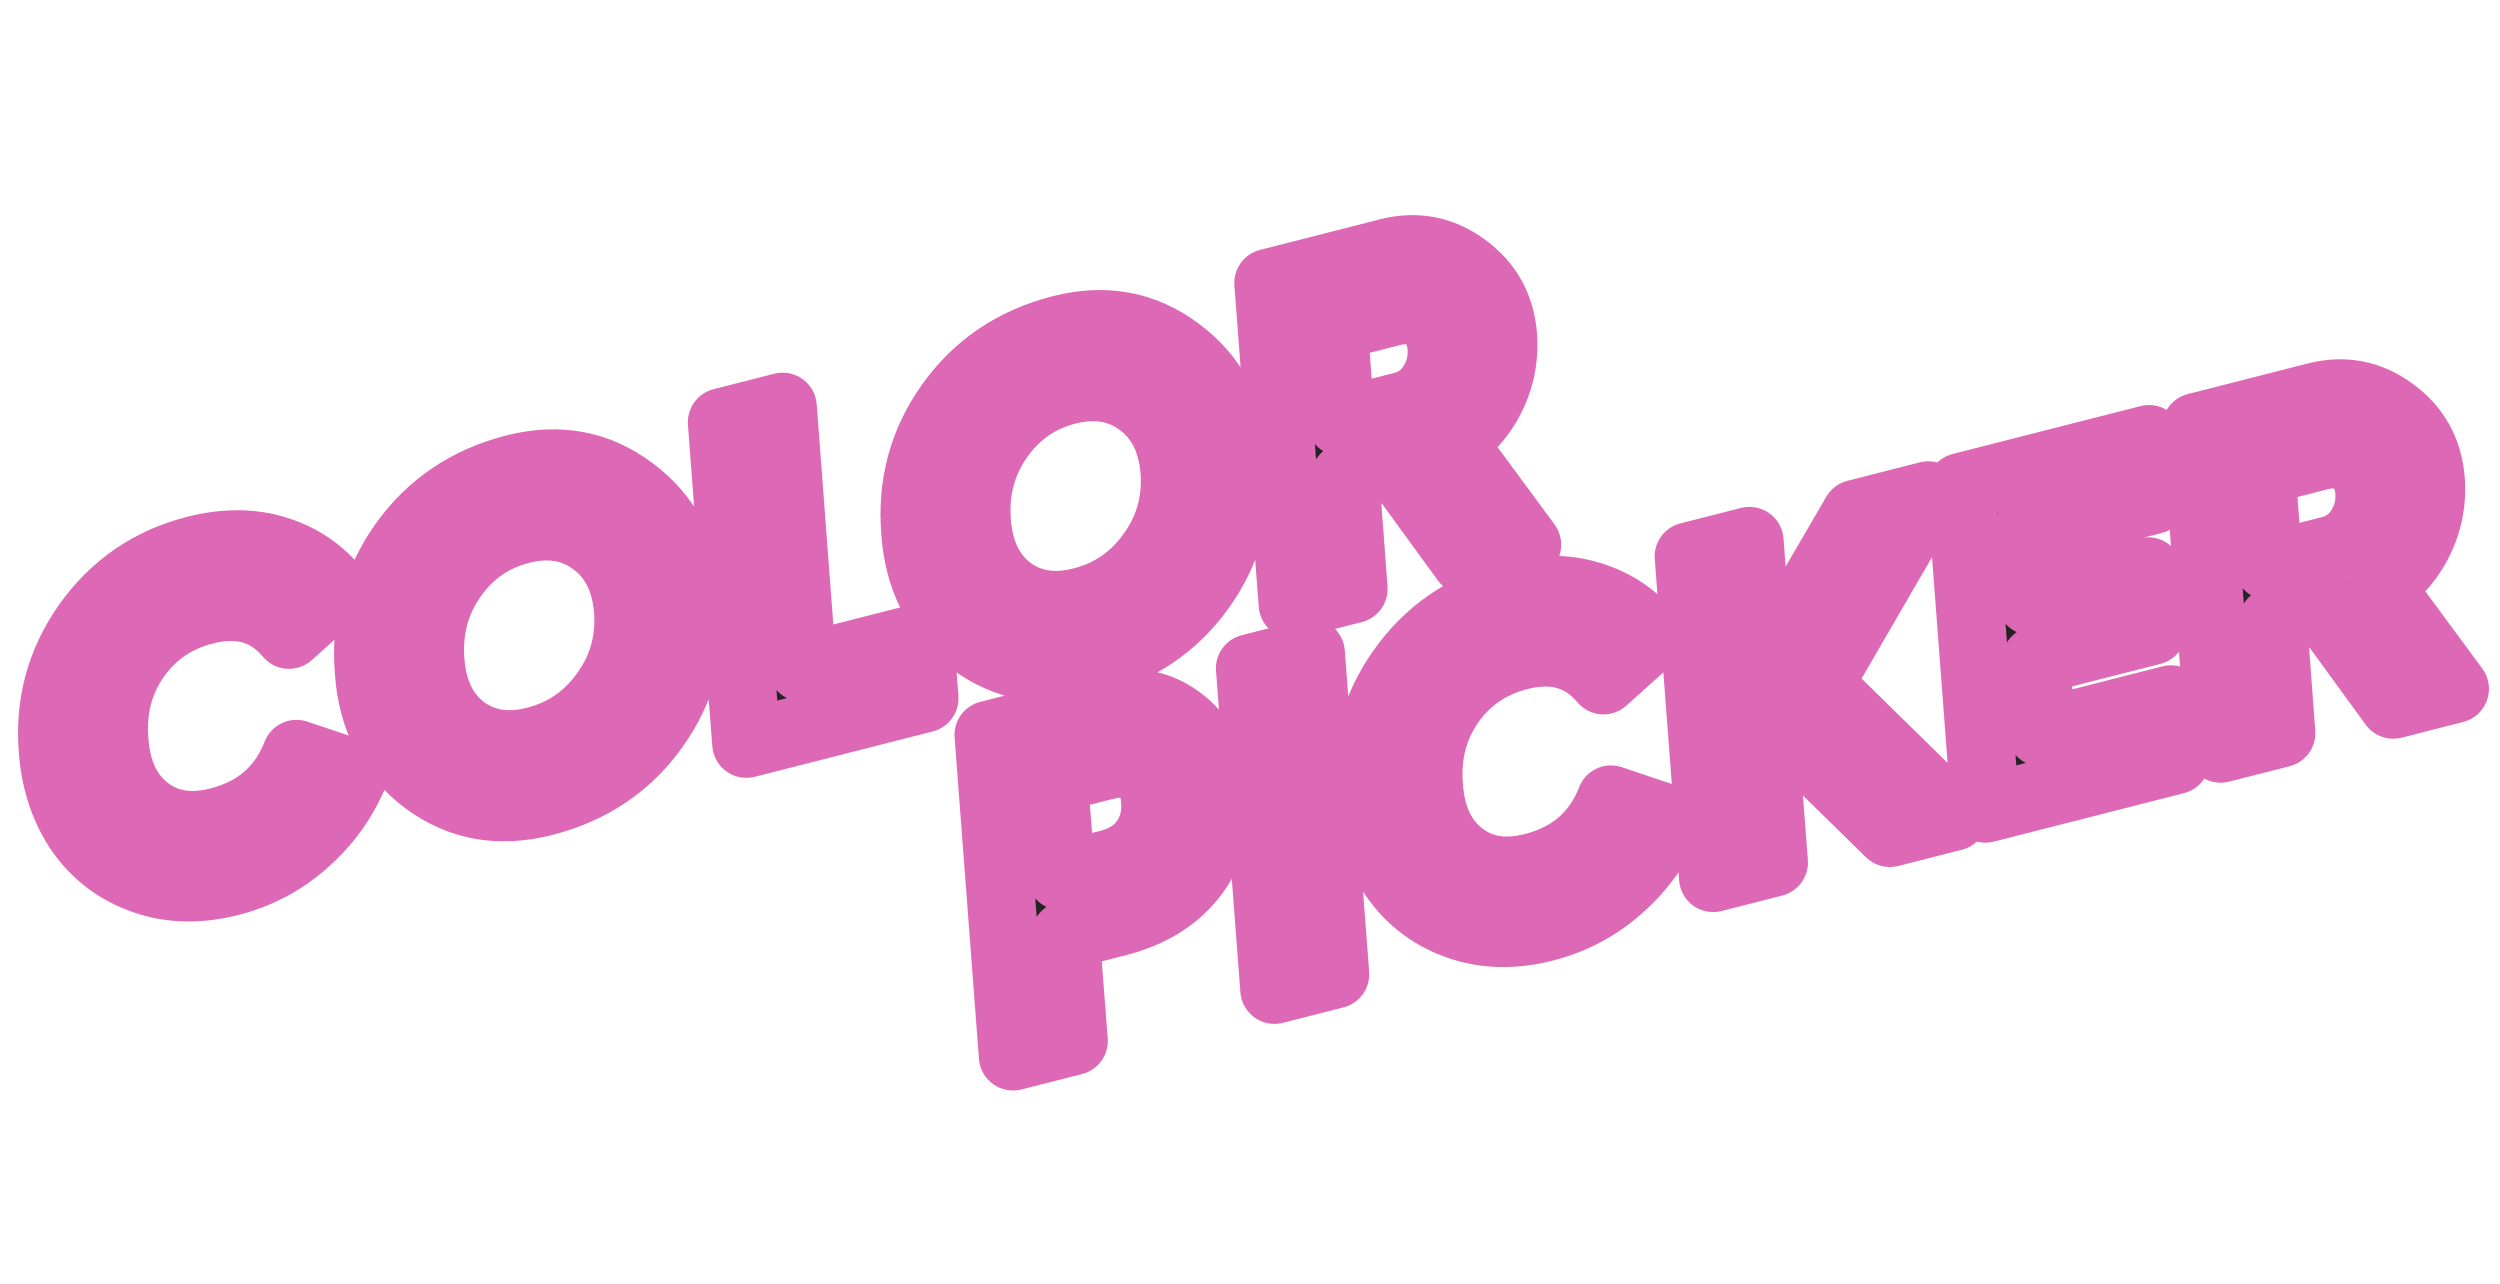 <svg width="183" height="94" viewBox="0 0 183 94" fill="none" xmlns="http://www.w3.org/2000/svg">
<mask id="path-1-outside-1_1446_197" maskUnits="userSpaceOnUse" x="-2.739" y="-3.26" width="188.502" height="99.694" fill="black">
<rect fill="white" x="-2.739" y="-3.26" width="188.502" height="99.694"/>
<path d="M16.825 64.556C14.573 65.13 12.482 65.08 10.552 64.407C8.622 63.734 7.07 62.577 5.898 60.934C4.741 59.265 4.069 57.3 3.882 55.041C3.576 51.602 4.405 48.49 6.367 45.706C8.351 42.916 10.995 41.1 14.297 40.258C16.442 39.712 18.407 39.714 20.192 40.264C21.998 40.808 23.489 41.821 24.666 43.303L21.154 46.459C19.61 44.614 17.552 44.02 14.978 44.676C12.833 45.222 11.143 46.384 9.905 48.161C8.69 49.933 8.178 51.959 8.371 54.24C8.537 56.504 9.331 58.186 10.754 59.285C12.176 60.385 13.927 60.669 16.007 60.139C18.796 59.428 20.694 57.78 21.702 55.193L25.935 56.615C25.128 58.556 23.923 60.234 22.319 61.648C20.737 63.056 18.905 64.025 16.825 64.556ZM39.79 58.702C36.53 59.533 33.645 59.012 31.135 57.139C28.619 55.245 27.244 52.581 27.008 49.147C26.718 45.68 27.557 42.566 29.525 39.803C31.509 37.013 34.228 35.178 37.681 34.298C40.898 33.478 43.764 34.015 46.28 35.909C48.817 37.798 50.214 40.456 50.471 43.885C50.739 47.357 49.89 50.475 47.922 53.237C45.953 56 43.243 57.822 39.79 58.702ZM39.198 54.228C41.3 53.692 42.99 52.53 44.271 50.742C45.572 48.949 46.143 46.93 45.982 44.687C45.8 42.45 44.963 40.779 43.471 39.674C41.973 38.548 40.184 38.251 38.104 38.781C36.024 39.311 34.357 40.478 33.104 42.282C31.867 44.06 31.331 46.081 31.497 48.345C31.658 50.588 32.463 52.267 33.912 53.383C35.377 54.471 37.139 54.752 39.198 54.228ZM58.73 48.872L67.32 46.683L67.662 51.118L54.633 54.439L54.291 50.004L52.85 30.911L57.29 29.779L58.73 48.872ZM79.79 48.506C76.53 49.337 73.645 48.816 71.135 46.944C68.62 45.049 67.244 42.385 67.008 38.951C66.718 35.484 67.558 32.37 69.526 29.607C71.51 26.817 74.228 24.982 77.681 24.102C80.898 23.282 83.764 23.819 86.28 25.713C88.817 27.602 90.214 30.261 90.471 33.69C90.74 37.161 89.89 40.279 87.922 43.041C85.954 45.804 83.243 47.626 79.79 48.506ZM79.198 44.032C81.3 43.496 82.991 42.334 84.271 40.546C85.572 38.753 86.143 36.734 85.982 34.491C85.8 32.254 84.963 30.583 83.471 29.478C81.974 28.353 80.185 28.055 78.104 28.585C76.024 29.115 74.357 30.283 73.104 32.087C71.867 33.864 71.331 35.885 71.497 38.149C71.658 40.392 72.463 42.071 73.912 43.187C75.377 44.275 77.139 44.557 79.198 44.032ZM110.019 24.63C110.123 26.202 109.835 27.669 109.154 29.03C108.494 30.386 107.52 31.491 106.23 32.345L111.78 39.872L107.276 41.02L102.163 33.998L98.464 34.941L99.073 43.111L94.634 44.243L92.85 20.715L101.633 18.477C103.67 17.957 105.532 18.316 107.218 19.554C108.925 20.786 109.859 22.478 110.019 24.63ZM104.85 28.14C105.372 27.322 105.599 26.419 105.53 25.432C105.461 24.444 105.09 23.705 104.417 23.214C103.738 22.702 102.916 22.569 101.951 22.815L97.608 23.922L98.147 30.877L102.715 29.712C103.616 29.483 104.328 28.959 104.85 28.14ZM80.444 51.741C82.718 51.161 84.668 51.464 86.294 52.648C87.915 53.811 88.836 55.54 89.056 57.837C89.286 60.085 88.761 62.103 87.481 63.891C86.196 65.658 84.288 66.863 81.757 67.508L77.993 68.468L78.592 76.195L74.153 77.327L72.37 53.799L80.444 51.741ZM84.567 58.638C84.503 57.581 84.147 56.815 83.501 56.34C82.855 55.866 81.963 55.773 80.827 56.063L77.127 57.006L77.675 64.129L81.15 63.244C82.329 62.943 83.212 62.375 83.799 61.541C84.385 60.706 84.641 59.739 84.567 58.638ZM91.506 48.921L95.945 47.79L97.728 71.317L93.289 72.449L91.506 48.921ZM113.046 67.892C110.794 68.466 108.703 68.417 106.773 67.744C104.843 67.071 103.291 65.914 102.119 64.271C100.963 62.602 100.291 60.637 100.103 58.378C99.797 54.939 100.626 51.827 102.588 49.043C104.572 46.253 107.216 44.437 110.519 43.595C112.663 43.049 114.628 43.05 116.413 43.6C118.219 44.145 119.71 45.158 120.887 46.639L117.375 49.796C115.832 47.951 113.773 47.357 111.199 48.013C109.055 48.559 107.364 49.721 106.126 51.498C104.911 53.27 104.399 55.296 104.592 57.577C104.758 59.841 105.553 61.523 106.975 62.622C108.397 63.721 110.148 64.006 112.229 63.476C115.017 62.765 116.915 61.116 117.923 58.53L122.157 59.952C121.35 61.893 120.144 63.571 118.54 64.985C116.958 66.393 115.126 67.362 113.046 67.892ZM141.153 36.266L133.133 50.096L143.001 59.778L138.336 60.967L128.97 51.774L129.843 63.131L125.404 64.263L123.621 40.735L128.06 39.604L128.815 49.689L135.845 37.619L141.153 36.266ZM157.653 36.583L148.324 38.961L148.686 44.008L157.243 41.827L157.529 46.173L149.036 48.338L149.422 53.618L158.912 51.199L159.255 55.634L145.325 59.185L143.542 35.657L157.311 32.148L157.653 36.583ZM177.931 35.183C178.035 36.755 177.746 38.222 177.065 39.583C176.406 40.939 175.431 42.044 174.141 42.898L179.692 50.425L175.188 51.573L170.075 44.551L166.375 45.494L166.985 53.664L162.545 54.796L160.762 31.268L169.544 29.029C171.582 28.51 173.443 28.869 175.129 30.107C176.837 31.339 177.77 33.031 177.931 35.183ZM172.761 38.693C173.284 37.875 173.51 36.972 173.441 35.984C173.372 34.997 173.001 34.258 172.328 33.767C171.649 33.255 170.827 33.122 169.862 33.368L165.519 34.475L166.059 41.429L170.627 40.265C171.528 40.035 172.239 39.511 172.761 38.693Z"/>
</mask>
<path d="M16.825 64.556C14.573 65.13 12.482 65.08 10.552 64.407C8.622 63.734 7.07 62.577 5.898 60.934C4.741 59.265 4.069 57.3 3.882 55.041C3.576 51.602 4.405 48.49 6.367 45.706C8.351 42.916 10.995 41.1 14.297 40.258C16.442 39.712 18.407 39.714 20.192 40.264C21.998 40.808 23.489 41.821 24.666 43.303L21.154 46.459C19.61 44.614 17.552 44.02 14.978 44.676C12.833 45.222 11.143 46.384 9.905 48.161C8.69 49.933 8.178 51.959 8.371 54.24C8.537 56.504 9.331 58.186 10.754 59.285C12.176 60.385 13.927 60.669 16.007 60.139C18.796 59.428 20.694 57.78 21.702 55.193L25.935 56.615C25.128 58.556 23.923 60.234 22.319 61.648C20.737 63.056 18.905 64.025 16.825 64.556ZM39.79 58.702C36.53 59.533 33.645 59.012 31.135 57.139C28.619 55.245 27.244 52.581 27.008 49.147C26.718 45.68 27.557 42.566 29.525 39.803C31.509 37.013 34.228 35.178 37.681 34.298C40.898 33.478 43.764 34.015 46.28 35.909C48.817 37.798 50.214 40.456 50.471 43.885C50.739 47.357 49.89 50.475 47.922 53.237C45.953 56 43.243 57.822 39.79 58.702ZM39.198 54.228C41.3 53.692 42.99 52.53 44.271 50.742C45.572 48.949 46.143 46.93 45.982 44.687C45.8 42.45 44.963 40.779 43.471 39.674C41.973 38.548 40.184 38.251 38.104 38.781C36.024 39.311 34.357 40.478 33.104 42.282C31.867 44.06 31.331 46.081 31.497 48.345C31.658 50.588 32.463 52.267 33.912 53.383C35.377 54.471 37.139 54.752 39.198 54.228ZM58.73 48.872L67.32 46.683L67.662 51.118L54.633 54.439L54.291 50.004L52.85 30.911L57.29 29.779L58.73 48.872ZM79.79 48.506C76.53 49.337 73.645 48.816 71.135 46.944C68.62 45.049 67.244 42.385 67.008 38.951C66.718 35.484 67.558 32.37 69.526 29.607C71.51 26.817 74.228 24.982 77.681 24.102C80.898 23.282 83.764 23.819 86.28 25.713C88.817 27.602 90.214 30.261 90.471 33.69C90.74 37.161 89.89 40.279 87.922 43.041C85.954 45.804 83.243 47.626 79.79 48.506ZM79.198 44.032C81.3 43.496 82.991 42.334 84.271 40.546C85.572 38.753 86.143 36.734 85.982 34.491C85.8 32.254 84.963 30.583 83.471 29.478C81.974 28.353 80.185 28.055 78.104 28.585C76.024 29.115 74.357 30.283 73.104 32.087C71.867 33.864 71.331 35.885 71.497 38.149C71.658 40.392 72.463 42.071 73.912 43.187C75.377 44.275 77.139 44.557 79.198 44.032ZM110.019 24.63C110.123 26.202 109.835 27.669 109.154 29.03C108.494 30.386 107.52 31.491 106.23 32.345L111.78 39.872L107.276 41.02L102.163 33.998L98.464 34.941L99.073 43.111L94.634 44.243L92.85 20.715L101.633 18.477C103.67 17.957 105.532 18.316 107.218 19.554C108.925 20.786 109.859 22.478 110.019 24.63ZM104.85 28.14C105.372 27.322 105.599 26.419 105.53 25.432C105.461 24.444 105.09 23.705 104.417 23.214C103.738 22.702 102.916 22.569 101.951 22.815L97.608 23.922L98.147 30.877L102.715 29.712C103.616 29.483 104.328 28.959 104.85 28.14ZM80.444 51.741C82.718 51.161 84.668 51.464 86.294 52.648C87.915 53.811 88.836 55.54 89.056 57.837C89.286 60.085 88.761 62.103 87.481 63.891C86.196 65.658 84.288 66.863 81.757 67.508L77.993 68.468L78.592 76.195L74.153 77.327L72.37 53.799L80.444 51.741ZM84.567 58.638C84.503 57.581 84.147 56.815 83.501 56.34C82.855 55.866 81.963 55.773 80.827 56.063L77.127 57.006L77.675 64.129L81.15 63.244C82.329 62.943 83.212 62.375 83.799 61.541C84.385 60.706 84.641 59.739 84.567 58.638ZM91.506 48.921L95.945 47.79L97.728 71.317L93.289 72.449L91.506 48.921ZM113.046 67.892C110.794 68.466 108.703 68.417 106.773 67.744C104.843 67.071 103.291 65.914 102.119 64.271C100.963 62.602 100.291 60.637 100.103 58.378C99.797 54.939 100.626 51.827 102.588 49.043C104.572 46.253 107.216 44.437 110.519 43.595C112.663 43.049 114.628 43.05 116.413 43.6C118.219 44.145 119.71 45.158 120.887 46.639L117.375 49.796C115.832 47.951 113.773 47.357 111.199 48.013C109.055 48.559 107.364 49.721 106.126 51.498C104.911 53.27 104.399 55.296 104.592 57.577C104.758 59.841 105.553 61.523 106.975 62.622C108.397 63.721 110.148 64.006 112.229 63.476C115.017 62.765 116.915 61.116 117.923 58.53L122.157 59.952C121.35 61.893 120.144 63.571 118.54 64.985C116.958 66.393 115.126 67.362 113.046 67.892ZM141.153 36.266L133.133 50.096L143.001 59.778L138.336 60.967L128.97 51.774L129.843 63.131L125.404 64.263L123.621 40.735L128.06 39.604L128.815 49.689L135.845 37.619L141.153 36.266ZM157.653 36.583L148.324 38.961L148.686 44.008L157.243 41.827L157.529 46.173L149.036 48.338L149.422 53.618L158.912 51.199L159.255 55.634L145.325 59.185L143.542 35.657L157.311 32.148L157.653 36.583ZM177.931 35.183C178.035 36.755 177.746 38.222 177.065 39.583C176.406 40.939 175.431 42.044 174.141 42.898L179.692 50.425L175.188 51.573L170.075 44.551L166.375 45.494L166.985 53.664L162.545 54.796L160.762 31.268L169.544 29.029C171.582 28.51 173.443 28.869 175.129 30.107C176.837 31.339 177.77 33.031 177.931 35.183ZM172.761 38.693C173.284 37.875 173.51 36.972 173.441 35.984C173.372 34.997 173.001 34.258 172.328 33.767C171.649 33.255 170.827 33.122 169.862 33.368L165.519 34.475L166.059 41.429L170.627 40.265C171.528 40.035 172.239 39.511 172.761 38.693Z" fill="#242424"/>
<path d="M10.552 64.407L9.729 66.768L10.552 64.407ZM5.898 60.934L3.843 62.358C3.849 62.367 3.856 62.377 3.863 62.387L5.898 60.934ZM3.882 55.041L6.373 54.835C6.373 54.83 6.372 54.825 6.372 54.82L3.882 55.041ZM6.367 45.706L4.33 44.257L4.324 44.266L6.367 45.706ZM20.192 40.264L19.455 42.653C19.46 42.654 19.465 42.656 19.47 42.657L20.192 40.264ZM24.666 43.303L26.337 45.162C27.32 44.279 27.446 42.782 26.624 41.748L24.666 43.303ZM21.154 46.459L19.237 48.063C19.672 48.584 20.3 48.905 20.977 48.953C21.654 49.001 22.321 48.772 22.825 48.319L21.154 46.459ZM9.905 48.161L7.854 46.733C7.85 46.738 7.847 46.742 7.844 46.747L9.905 48.161ZM8.371 54.24L10.864 54.057C10.864 54.048 10.863 54.038 10.862 54.029L8.371 54.24ZM10.754 59.285L9.225 61.263L10.754 59.285ZM21.702 55.193L22.497 52.823C21.232 52.398 19.857 53.042 19.372 54.285L21.702 55.193ZM25.935 56.615L28.244 57.574C28.51 56.934 28.498 56.212 28.212 55.581C27.925 54.949 27.389 54.466 26.731 54.245L25.935 56.615ZM22.319 61.648L20.666 59.772L20.657 59.78L22.319 61.648ZM16.207 62.133C14.364 62.603 12.78 62.536 11.375 62.047L9.729 66.768C12.184 67.624 14.782 67.656 17.442 66.978L16.207 62.133ZM11.375 62.047C9.926 61.542 8.801 60.698 7.933 59.482L3.863 62.387C5.34 64.456 7.317 65.927 9.729 66.768L11.375 62.047ZM7.953 59.511C7.074 58.242 6.529 56.709 6.373 54.835L1.39 55.248C1.61 57.892 2.409 60.288 3.843 62.358L7.953 59.511ZM6.372 54.82C6.118 51.961 6.794 49.44 8.411 47.146L4.324 44.266C2.015 47.541 1.034 51.243 1.392 55.263L6.372 54.82ZM8.405 47.155C10.047 44.845 12.188 43.376 14.915 42.681L13.68 37.836C9.801 38.825 6.655 40.987 4.33 44.257L8.405 47.155ZM14.915 42.681C16.697 42.227 18.186 42.261 19.455 42.653L20.928 37.874C18.628 37.166 16.187 37.197 13.68 37.836L14.915 42.681ZM19.47 42.657C20.787 43.054 21.848 43.774 22.709 44.858L26.624 41.748C25.131 39.868 23.209 38.562 20.913 37.87L19.47 42.657ZM22.995 41.443L19.483 44.6L22.825 48.319L26.337 45.162L22.995 41.443ZM23.071 44.855C22.021 43.599 20.711 42.68 19.146 42.228C17.598 41.781 15.976 41.842 14.361 42.253L15.596 47.098C16.554 46.854 17.248 46.884 17.759 47.032C18.253 47.174 18.744 47.474 19.237 48.063L23.071 44.855ZM14.361 42.253C11.648 42.945 9.442 44.451 7.854 46.733L11.957 49.59C12.843 48.318 14.019 47.5 15.596 47.098L14.361 42.253ZM7.844 46.747C6.279 49.027 5.642 51.635 5.88 54.451L10.862 54.029C10.714 52.283 11.1 50.839 11.967 49.576L7.844 46.747ZM5.878 54.423C6.081 57.196 7.1 59.621 9.225 61.263L12.283 57.307C11.563 56.751 10.993 55.813 10.864 54.057L5.878 54.423ZM9.225 61.263C11.377 62.927 13.961 63.24 16.625 62.561L15.39 57.716C13.893 58.098 12.975 57.843 12.283 57.307L9.225 61.263ZM16.625 62.561C20.161 61.66 22.718 59.471 24.031 56.101L19.372 54.285C18.669 56.089 17.43 57.196 15.39 57.716L16.625 62.561ZM20.906 57.563L25.14 58.985L26.731 54.245L22.497 52.823L20.906 57.563ZM23.627 55.655C22.968 57.239 21.989 58.606 20.666 59.772L23.972 63.523C25.856 61.862 27.288 59.873 28.244 57.574L23.627 55.655ZM20.657 59.78C19.378 60.919 17.906 61.7 16.207 62.133L17.442 66.978C19.905 66.35 22.096 65.193 23.981 63.515L20.657 59.78ZM31.135 57.139L29.631 59.137L29.64 59.143L31.135 57.139ZM27.008 49.147L29.502 48.975C29.501 48.963 29.5 48.951 29.499 48.938L27.008 49.147ZM29.525 39.803L31.562 41.253L31.563 41.252L29.525 39.803ZM46.28 35.909L44.776 37.906L44.787 37.914L46.28 35.909ZM50.471 43.885L47.978 44.072L47.979 44.078L50.471 43.885ZM47.922 53.237L49.958 54.688L47.922 53.237ZM44.271 50.742L42.247 49.274C42.244 49.278 42.241 49.282 42.238 49.287L44.271 50.742ZM45.982 44.687L48.475 44.509C48.475 44.501 48.474 44.492 48.474 44.484L45.982 44.687ZM43.471 39.674L41.968 41.673C41.974 41.676 41.978 41.68 41.983 41.684L43.471 39.674ZM33.104 42.282L35.156 43.711L35.157 43.709L33.104 42.282ZM31.497 48.345L33.991 48.166L33.99 48.162L31.497 48.345ZM33.912 53.383L32.387 55.364C32.398 55.372 32.41 55.381 32.421 55.389L33.912 53.383ZM39.173 56.279C36.582 56.94 34.486 56.52 32.63 55.136L29.64 59.143C32.805 61.504 36.479 62.126 40.408 61.124L39.173 56.279ZM32.639 55.142C30.761 53.728 29.693 51.762 29.502 48.975L24.514 49.318C24.794 53.4 26.478 56.763 29.631 59.137L32.639 55.142ZM29.499 48.938C29.257 46.045 29.946 43.521 31.562 41.253L27.489 38.352C25.169 41.61 24.179 45.316 24.517 49.355L29.499 48.938ZM31.563 41.252C33.189 38.965 35.394 37.461 38.298 36.721L37.063 31.875C33.062 32.895 29.83 35.061 27.488 38.354L31.563 41.252ZM38.298 36.721C40.826 36.076 42.903 36.496 44.776 37.906L47.783 33.912C44.625 31.534 40.969 30.88 37.063 31.875L38.298 36.721ZM44.787 37.914C46.688 39.33 47.77 41.295 47.978 44.072L52.964 43.698C52.658 39.618 50.945 36.266 47.773 33.904L44.787 37.914ZM47.979 44.078C48.203 46.983 47.504 49.515 45.885 51.787L49.958 54.688C52.276 51.434 53.276 47.732 52.964 43.693L47.979 44.078ZM45.885 51.787C44.279 54.042 42.084 55.537 39.173 56.279L40.408 61.124C44.402 60.106 47.628 57.958 49.958 54.688L45.885 51.787ZM39.815 56.65C42.497 55.967 44.685 54.457 46.303 52.197L42.238 49.287C41.295 50.603 40.102 51.417 38.58 51.805L39.815 56.65ZM46.294 52.21C47.947 49.933 48.678 47.329 48.475 44.509L43.488 44.866C43.608 46.531 43.197 47.964 42.247 49.274L46.294 52.21ZM48.474 44.484C48.246 41.692 47.15 39.288 44.958 37.665L41.983 41.684C42.775 42.27 43.353 43.207 43.49 44.89L48.474 44.484ZM44.973 37.676C42.777 36.025 40.181 35.672 37.487 36.358L38.722 41.204C40.188 40.83 41.17 41.072 41.968 41.673L44.973 37.676ZM37.487 36.358C34.809 37.041 32.638 38.571 31.051 40.856L35.157 43.709C36.076 42.386 37.239 41.582 38.722 41.204L37.487 36.358ZM31.052 40.854C29.471 43.126 28.798 45.722 29.004 48.528L33.99 48.162C33.864 46.439 34.263 44.993 35.156 43.711L31.052 40.854ZM29.004 48.524C29.203 51.301 30.246 53.716 32.387 55.364L35.437 51.401C34.68 50.819 34.113 49.875 33.991 48.166L29.004 48.524ZM32.421 55.389C34.593 57.003 37.161 57.327 39.815 56.65L38.58 51.805C37.117 52.178 36.16 51.939 35.403 51.376L32.421 55.389ZM58.73 48.872L56.237 49.06C56.293 49.797 56.672 50.471 57.272 50.903C57.872 51.334 58.632 51.477 59.348 51.295L58.73 48.872ZM67.32 46.683L69.812 46.49C69.755 45.754 69.376 45.081 68.776 44.651C68.177 44.221 67.418 44.078 66.702 44.26L67.32 46.683ZM67.662 51.118L68.28 53.54C69.457 53.24 70.248 52.137 70.155 50.925L67.662 51.118ZM54.633 54.439L52.141 54.631C52.198 55.367 52.577 56.04 53.177 56.47C53.776 56.901 54.536 57.044 55.251 56.861L54.633 54.439ZM54.291 50.004L51.798 50.192L51.798 50.196L54.291 50.004ZM52.85 30.911L52.233 28.489C51.057 28.788 50.266 29.889 50.357 31.099L52.85 30.911ZM57.29 29.779L59.783 29.591C59.727 28.855 59.348 28.18 58.748 27.749C58.148 27.318 57.388 27.174 56.672 27.357L57.29 29.779ZM59.348 51.295L67.937 49.105L66.702 44.26L58.113 46.45L59.348 51.295ZM64.827 46.875L65.17 51.31L70.155 50.925L69.812 46.49L64.827 46.875ZM67.045 48.695L54.016 52.016L55.251 56.861L68.28 53.54L67.045 48.695ZM57.126 54.246L56.783 49.811L51.798 50.196L52.141 54.631L57.126 54.246ZM56.784 49.816L55.343 30.723L50.357 31.099L51.798 50.192L56.784 49.816ZM53.468 33.334L57.907 32.202L56.672 27.357L52.233 28.489L53.468 33.334ZM54.797 29.968L56.237 49.06L61.223 48.684L59.783 29.591L54.797 29.968ZM71.135 46.944L69.632 48.941L69.64 48.947L71.135 46.944ZM67.008 38.951L69.502 38.779C69.501 38.767 69.501 38.755 69.499 38.743L67.008 38.951ZM69.526 29.607L71.562 31.057L71.563 31.056L69.526 29.607ZM86.28 25.713L84.776 27.71L84.787 27.719L86.28 25.713ZM90.472 33.69L87.978 33.877L87.979 33.882L90.472 33.69ZM87.922 43.041L89.958 44.492L87.922 43.041ZM84.271 40.546L82.247 39.078C82.244 39.082 82.241 39.087 82.238 39.091L84.271 40.546ZM85.982 34.491L88.476 34.313C88.475 34.305 88.475 34.297 88.474 34.288L85.982 34.491ZM83.471 29.478L81.969 31.477C81.974 31.48 81.979 31.484 81.984 31.488L83.471 29.478ZM73.104 32.087L75.156 33.515L75.157 33.513L73.104 32.087ZM71.497 38.149L73.991 37.971L73.991 37.966L71.497 38.149ZM73.912 43.187L72.387 45.168C72.399 45.176 72.41 45.185 72.421 45.193L73.912 43.187ZM79.173 46.083C76.582 46.744 74.486 46.324 72.63 44.94L69.64 48.947C72.805 51.308 76.479 51.93 80.408 50.928L79.173 46.083ZM72.639 44.946C70.761 43.532 69.694 41.566 69.502 38.779L64.514 39.122C64.794 43.204 66.478 46.567 69.632 48.941L72.639 44.946ZM69.499 38.743C69.258 35.849 69.946 33.325 71.562 31.057L67.489 28.157C65.169 31.414 64.179 35.12 64.517 39.159L69.499 38.743ZM71.563 31.056C73.189 28.77 75.394 27.265 78.299 26.525L77.064 21.68C73.063 22.7 69.83 24.865 67.488 28.158L71.563 31.056ZM78.299 26.525C80.827 25.88 82.903 26.3 84.776 27.71L87.784 23.716C84.625 21.338 80.969 20.684 77.064 21.68L78.299 26.525ZM84.787 27.719C86.688 29.134 87.77 31.099 87.978 33.877L92.964 33.502C92.658 29.422 90.946 26.07 87.773 23.708L84.787 27.719ZM87.979 33.882C88.203 36.787 87.504 39.319 85.886 41.591L89.958 44.492C92.276 41.238 93.276 37.536 92.964 33.497L87.979 33.882ZM85.886 41.591C84.279 43.846 82.084 45.341 79.173 46.083L80.408 50.928C84.402 49.91 87.629 47.762 89.958 44.492L85.886 41.591ZM79.816 46.454C82.497 45.771 84.686 44.261 86.304 42.001L82.238 39.091C81.296 40.407 80.103 41.221 78.581 41.609L79.816 46.454ZM86.294 42.014C87.947 39.737 88.678 37.133 88.476 34.313L83.489 34.67C83.608 36.335 83.198 37.768 82.247 39.078L86.294 42.014ZM88.474 34.288C88.247 31.496 87.151 29.091 84.958 27.469L81.984 31.488C82.775 32.074 83.353 33.011 83.49 34.694L88.474 34.288ZM84.973 27.48C82.777 25.829 80.181 25.476 77.487 26.163L78.722 31.008C80.189 30.634 81.17 30.876 81.969 31.477L84.973 27.48ZM77.487 26.163C74.809 26.845 72.638 28.375 71.051 30.66L75.157 33.513C76.076 32.19 77.239 31.386 78.722 31.008L77.487 26.163ZM71.052 30.658C69.471 32.93 68.798 35.526 69.004 38.332L73.991 37.966C73.864 36.243 74.263 34.797 75.156 33.515L71.052 30.658ZM69.004 38.328C69.203 41.105 70.246 43.52 72.387 45.168L75.437 41.205C74.68 40.623 74.113 39.679 73.991 37.971L69.004 38.328ZM72.421 45.193C74.594 46.807 77.161 47.131 79.816 46.454L78.581 41.609C77.117 41.982 76.161 41.743 75.403 41.18L72.421 45.193ZM110.019 24.63L112.514 24.465C112.513 24.458 112.513 24.451 112.512 24.444L110.019 24.63ZM109.154 29.03L106.918 27.912C106.914 27.92 106.91 27.928 106.906 27.937L109.154 29.03ZM106.23 32.345L104.85 30.261C104.279 30.639 103.888 31.235 103.768 31.909C103.649 32.584 103.811 33.277 104.218 33.829L106.23 32.345ZM111.78 39.872L112.398 42.295C113.204 42.089 113.855 41.496 114.135 40.713C114.414 39.929 114.286 39.058 113.792 38.389L111.78 39.872ZM107.276 41.02L105.255 42.492C105.858 43.319 106.903 43.695 107.894 43.443L107.276 41.02ZM102.163 33.998L104.184 32.527C103.582 31.7 102.537 31.323 101.546 31.576L102.163 33.998ZM98.464 34.941L97.846 32.519C96.671 32.818 95.88 33.918 95.971 35.127L98.464 34.941ZM99.073 43.111L99.691 45.534C100.866 45.234 101.656 44.135 101.566 42.925L99.073 43.111ZM94.634 44.243L92.141 44.432C92.197 45.168 92.575 45.843 93.175 46.273C93.775 46.704 94.535 46.848 95.251 46.665L94.634 44.243ZM92.85 20.715L92.233 18.293C91.057 18.592 90.266 19.694 90.358 20.904L92.85 20.715ZM107.218 19.554L105.738 21.569C105.744 21.573 105.749 21.577 105.755 21.581L107.218 19.554ZM105.53 25.432L108.024 25.257L108.024 25.257L105.53 25.432ZM104.417 23.214L102.911 25.21C102.922 25.218 102.933 25.227 102.944 25.235L104.417 23.214ZM97.608 23.922L96.99 21.5C95.813 21.8 95.021 22.904 95.115 24.115L97.608 23.922ZM98.147 30.877L95.655 31.07C95.712 31.805 96.091 32.478 96.691 32.908C97.29 33.338 98.049 33.481 98.765 33.299L98.147 30.877ZM107.525 24.795C107.6 25.94 107.393 26.962 106.918 27.912L111.39 30.149C112.276 28.376 112.646 26.464 112.514 24.465L107.525 24.795ZM106.906 27.937C106.447 28.88 105.777 29.647 104.85 30.261L107.61 34.429C109.263 33.335 110.542 31.892 111.402 30.124L106.906 27.937ZM104.218 33.829L109.768 41.356L113.792 38.389L108.242 30.861L104.218 33.829ZM111.163 37.45L106.659 38.598L107.894 43.443L112.398 42.295L111.163 37.45ZM109.297 39.549L104.184 32.527L100.142 35.47L105.255 42.492L109.297 39.549ZM101.546 31.576L97.846 32.519L99.081 37.364L102.781 36.421L101.546 31.576ZM95.971 35.127L96.58 43.297L101.566 42.925L100.957 34.755L95.971 35.127ZM98.456 40.689L94.016 41.82L95.251 46.665L99.691 45.534L98.456 40.689ZM97.126 44.054L95.343 20.526L90.358 20.904L92.141 44.432L97.126 44.054ZM93.468 23.138L102.25 20.899L101.015 16.054L92.233 18.293L93.468 23.138ZM102.25 20.899C103.568 20.563 104.659 20.777 105.738 21.569L108.697 17.539C106.405 15.856 103.773 15.351 101.015 16.054L102.25 20.899ZM105.755 21.581C106.847 22.369 107.419 23.378 107.526 24.816L112.512 24.444C112.299 21.578 111.003 19.203 108.681 17.527L105.755 21.581ZM106.957 29.485C107.774 28.206 108.129 26.768 108.024 25.257L103.036 25.606C103.068 26.07 102.97 26.438 102.742 26.795L106.957 29.485ZM108.024 25.257C107.914 23.687 107.272 22.202 105.889 21.194L102.944 25.235C102.958 25.245 102.961 25.249 102.959 25.247C102.958 25.245 102.96 25.247 102.966 25.259C102.977 25.28 103.02 25.378 103.036 25.606L108.024 25.257ZM105.922 21.219C104.53 20.168 102.893 19.995 101.333 20.393L102.568 25.238C102.783 25.183 102.879 25.196 102.891 25.198C102.899 25.199 102.897 25.2 102.893 25.198C102.889 25.196 102.894 25.198 102.911 25.21L105.922 21.219ZM101.333 20.393L96.99 21.5L98.225 26.345L102.568 25.238L101.333 20.393ZM95.115 24.115L95.655 31.07L100.64 30.683L100.1 23.729L95.115 24.115ZM98.765 33.299L103.333 32.135L102.098 27.29L97.53 28.454L98.765 33.299ZM103.333 32.135C104.878 31.741 106.11 30.813 106.957 29.485L102.742 26.795C102.545 27.104 102.354 27.224 102.098 27.29L103.333 32.135ZM86.294 52.648L84.823 54.669C84.828 54.672 84.832 54.676 84.837 54.679L86.294 52.648ZM89.056 57.837L86.567 58.075C86.568 58.081 86.568 58.086 86.569 58.092L89.056 57.837ZM87.481 63.891L89.503 65.362C89.507 65.357 89.51 65.352 89.514 65.346L87.481 63.891ZM77.993 68.468L77.376 66.045C76.198 66.346 75.406 67.449 75.501 68.661L77.993 68.468ZM78.592 76.195L79.21 78.618C80.388 78.317 81.179 77.214 81.085 76.002L78.592 76.195ZM74.153 77.327L71.66 77.516C71.716 78.252 72.094 78.926 72.695 79.357C73.294 79.788 74.054 79.932 74.77 79.749L74.153 77.327ZM72.37 53.799L71.752 51.376C70.576 51.676 69.785 52.778 69.877 53.988L72.37 53.799ZM84.567 58.638L82.071 58.789C82.071 58.796 82.072 58.802 82.072 58.808L84.567 58.638ZM77.127 57.006L76.51 54.583C75.332 54.883 74.541 55.986 74.634 57.198L77.127 57.006ZM77.675 64.129L75.183 64.321C75.239 65.057 75.618 65.731 76.218 66.161C76.818 66.591 77.577 66.734 78.293 66.552L77.675 64.129ZM81.062 54.163C82.747 53.734 83.901 53.998 84.823 54.669L87.766 50.627C85.434 48.929 82.688 48.589 79.827 49.318L81.062 54.163ZM84.837 54.679C85.777 55.354 86.404 56.373 86.567 58.075L91.544 57.598C91.268 54.708 90.053 52.268 87.751 50.616L84.837 54.679ZM86.569 58.092C86.739 59.752 86.363 61.158 85.448 62.436L89.514 65.346C91.16 63.048 91.834 60.418 91.543 57.582L86.569 58.092ZM85.46 62.42C84.581 63.628 83.221 64.555 81.139 65.086L82.374 69.931C85.355 69.171 87.811 67.688 89.503 65.362L85.46 62.42ZM81.139 65.086L77.376 66.045L78.611 70.891L82.374 69.931L81.139 65.086ZM75.501 68.661L76.1 76.388L81.085 76.002L80.486 68.275L75.501 68.661ZM77.975 73.772L73.535 74.904L74.77 79.749L79.21 78.618L77.975 73.772ZM76.646 77.138L74.862 53.61L69.877 53.988L71.66 77.516L76.646 77.138ZM72.987 56.221L81.062 54.163L79.827 49.318L71.752 51.376L72.987 56.221ZM87.062 58.488C86.969 56.943 86.405 55.371 84.981 54.326L82.021 58.355C82.01 58.347 81.997 58.335 81.986 58.321C81.975 58.308 81.976 58.306 81.984 58.323C82.002 58.36 82.053 58.496 82.071 58.789L87.062 58.488ZM84.981 54.326C83.494 53.233 81.725 53.254 80.209 53.64L81.444 58.486C81.81 58.392 82.012 58.394 82.09 58.402C82.147 58.408 82.097 58.411 82.021 58.355L84.981 54.326ZM80.209 53.64L76.51 54.583L77.745 59.428L81.444 58.486L80.209 53.64ZM74.634 57.198L75.183 64.321L80.168 63.938L79.62 56.814L74.634 57.198ZM78.293 66.552L81.767 65.666L80.532 60.821L77.058 61.707L78.293 66.552ZM81.767 65.666C83.408 65.248 84.851 64.392 85.844 62.978L81.753 60.103C81.573 60.359 81.25 60.638 80.532 60.821L81.767 65.666ZM85.844 62.978C86.787 61.636 87.171 60.091 87.061 58.469L82.072 58.808C82.112 59.386 81.983 59.776 81.753 60.103L85.844 62.978ZM91.506 48.921L90.888 46.499C89.712 46.798 88.921 47.9 89.013 49.11L91.506 48.921ZM95.945 47.79L98.438 47.601C98.382 46.864 98.004 46.19 97.403 45.759C96.803 45.328 96.044 45.185 95.328 45.367L95.945 47.79ZM97.728 71.317L98.346 73.74C99.522 73.44 100.313 72.339 100.221 71.128L97.728 71.317ZM93.289 72.449L90.796 72.638C90.852 73.374 91.231 74.049 91.831 74.48C92.431 74.91 93.191 75.054 93.906 74.871L93.289 72.449ZM92.123 51.344L96.563 50.212L95.328 45.367L90.888 46.499L92.123 51.344ZM93.452 47.979L95.236 71.506L100.221 71.128L98.438 47.601L93.452 47.979ZM97.111 68.895L92.671 70.026L93.906 74.871L98.346 73.74L97.111 68.895ZM95.782 72.26L93.999 48.732L89.013 49.11L90.796 72.638L95.782 72.26ZM106.773 67.744L105.95 70.105L106.773 67.744ZM102.119 64.271L100.064 65.695C100.071 65.704 100.077 65.714 100.084 65.724L102.119 64.271ZM100.103 58.378L102.594 58.172C102.594 58.167 102.594 58.162 102.593 58.157L100.103 58.378ZM102.588 49.043L100.551 47.594L100.545 47.602L102.588 49.043ZM116.413 43.6L115.676 45.989C115.681 45.991 115.686 45.992 115.691 45.994L116.413 43.6ZM120.887 46.639L122.559 48.499C123.542 47.615 123.667 46.119 122.845 45.084L120.887 46.639ZM117.375 49.796L115.458 51.4C115.893 51.92 116.521 52.242 117.198 52.29C117.875 52.338 118.542 52.109 119.046 51.655L117.375 49.796ZM106.126 51.498L104.075 50.07C104.071 50.075 104.068 50.079 104.065 50.084L106.126 51.498ZM104.592 57.577L107.086 57.394C107.085 57.384 107.084 57.375 107.083 57.366L104.592 57.577ZM106.975 62.622L105.446 64.6L106.975 62.622ZM117.923 58.53L118.719 56.16C117.454 55.735 116.078 56.379 115.593 57.622L117.923 58.53ZM122.157 59.952L124.465 60.911C124.731 60.271 124.719 59.549 124.433 58.917C124.146 58.286 123.61 57.802 122.952 57.582L122.157 59.952ZM118.54 64.985L116.887 63.109L116.878 63.117L118.54 64.985ZM112.429 65.47C110.585 65.94 109.001 65.873 107.596 65.384L105.95 70.105C108.405 70.961 111.003 70.993 113.664 70.315L112.429 65.47ZM107.596 65.384C106.147 64.879 105.022 64.035 104.154 62.819L100.084 65.724C101.561 67.793 103.538 69.264 105.95 70.105L107.596 65.384ZM104.174 62.848C103.295 61.579 102.75 60.046 102.594 58.172L97.612 58.585C97.831 61.229 98.63 63.624 100.064 65.695L104.174 62.848ZM102.593 58.157C102.339 55.298 103.015 52.777 104.632 50.483L100.545 47.602C98.237 50.877 97.256 54.58 97.613 58.6L102.593 58.157ZM104.626 50.492C106.268 48.182 108.41 46.713 111.136 46.018L109.901 41.173C106.022 42.161 102.877 44.324 100.551 47.594L104.626 50.492ZM111.136 46.018C112.918 45.563 114.407 45.598 115.676 45.989L117.149 41.211C114.849 40.502 112.408 40.534 109.901 41.173L111.136 46.018ZM115.691 45.994C117.008 46.391 118.069 47.111 118.93 48.195L122.845 45.084C121.352 43.205 119.43 41.899 117.134 41.207L115.691 45.994ZM119.216 44.78L115.704 47.937L119.046 51.655L122.559 48.499L119.216 44.78ZM119.293 48.192C118.242 46.936 116.932 46.017 115.367 45.565C113.819 45.118 112.197 45.178 110.582 45.59L111.817 50.435C112.775 50.191 113.469 50.221 113.98 50.368C114.474 50.511 114.965 50.811 115.458 51.4L119.293 48.192ZM110.582 45.59C107.869 46.282 105.663 47.788 104.075 50.07L108.178 52.927C109.064 51.654 110.24 50.837 111.817 50.435L110.582 45.59ZM104.065 50.084C102.501 52.364 101.863 54.972 102.101 57.787L107.083 57.366C106.936 55.62 107.321 54.176 108.188 52.913L104.065 50.084ZM102.099 57.76C102.302 60.532 103.321 62.958 105.446 64.6L108.504 60.644C107.784 60.088 107.214 59.15 107.086 57.394L102.099 57.76ZM105.446 64.6C107.598 66.264 110.182 66.577 112.846 65.898L111.611 61.053C110.115 61.435 109.196 61.179 108.504 60.644L105.446 64.6ZM112.846 65.898C116.382 64.997 118.939 62.807 120.252 59.438L115.593 57.622C114.891 59.425 113.651 60.533 111.611 61.053L112.846 65.898ZM117.127 60.9L121.361 62.322L122.952 57.582L118.719 56.16L117.127 60.9ZM119.848 58.992C119.19 60.576 118.211 61.943 116.887 63.109L120.193 66.86C122.078 65.199 123.51 63.21 124.465 60.911L119.848 58.992ZM116.878 63.117C115.599 64.256 114.127 65.037 112.429 65.47L113.664 70.315C116.126 69.687 118.317 68.53 120.202 66.852L116.878 63.117ZM141.153 36.266L143.316 37.52C143.821 36.65 143.754 35.561 143.147 34.758C142.54 33.956 141.511 33.595 140.536 33.844L141.153 36.266ZM133.133 50.096L130.97 48.842C130.397 49.83 130.567 51.081 131.382 51.881L133.133 50.096ZM143.001 59.778L143.618 62.2C144.493 61.977 145.18 61.3 145.415 60.428C145.65 59.556 145.396 58.625 144.752 57.993L143.001 59.778ZM138.336 60.967L136.585 62.751C137.209 63.363 138.107 63.605 138.954 63.389L138.336 60.967ZM128.97 51.774L130.721 49.99C129.977 49.26 128.859 49.068 127.914 49.508C126.97 49.947 126.397 50.927 126.477 51.966L128.97 51.774ZM129.843 63.131L130.461 65.554C131.638 65.254 132.429 64.151 132.336 62.94L129.843 63.131ZM125.404 64.263L122.911 64.452C122.967 65.189 123.345 65.863 123.945 66.294C124.546 66.725 125.305 66.868 126.021 66.686L125.404 64.263ZM123.621 40.735L123.003 38.313C121.827 38.612 121.036 39.714 121.128 40.924L123.621 40.735ZM128.06 39.604L130.553 39.417C130.498 38.68 130.119 38.005 129.519 37.574C128.919 37.142 128.159 36.999 127.443 37.181L128.06 39.604ZM128.815 49.689L126.322 49.876C126.404 50.968 127.187 51.88 128.254 52.126C129.321 52.371 130.424 51.894 130.975 50.947L128.815 49.689ZM135.845 37.619L135.228 35.197C134.578 35.362 134.022 35.782 133.685 36.361L135.845 37.619ZM138.991 35.012L130.97 48.842L135.295 51.35L143.316 37.52L138.991 35.012ZM131.382 51.881L141.25 61.562L144.752 57.993L134.884 48.312L131.382 51.881ZM142.383 57.355L137.719 58.544L138.954 63.389L143.618 62.2L142.383 57.355ZM140.087 59.182L130.721 49.99L127.219 53.558L136.585 62.751L140.087 59.182ZM126.477 51.966L127.351 63.323L132.336 62.94L131.462 51.582L126.477 51.966ZM129.226 60.709L124.786 61.84L126.021 66.686L130.461 65.554L129.226 60.709ZM127.897 64.074L126.113 40.546L121.128 40.924L122.911 64.452L127.897 64.074ZM124.238 43.158L128.678 42.026L127.443 37.181L123.003 38.313L124.238 43.158ZM125.567 39.79L126.322 49.876L131.308 49.503L130.553 39.417L125.567 39.79ZM130.975 50.947L138.006 38.877L133.685 36.361L126.655 48.431L130.975 50.947ZM136.463 40.042L141.771 38.689L140.536 33.844L135.228 35.197L136.463 40.042ZM157.653 36.583L158.271 39.005C159.448 38.705 160.24 37.602 160.146 36.39L157.653 36.583ZM148.324 38.961L147.707 36.538C146.534 36.837 145.744 37.933 145.831 39.139L148.324 38.961ZM148.686 44.008L146.192 44.186C146.245 44.925 146.622 45.602 147.223 46.035C147.824 46.468 148.585 46.613 149.303 46.43L148.686 44.008ZM157.243 41.827L159.737 41.663C159.689 40.921 159.313 40.24 158.711 39.803C158.11 39.367 157.345 39.22 156.625 39.404L157.243 41.827ZM157.529 46.173L158.146 48.596C159.313 48.298 160.102 47.211 160.023 46.009L157.529 46.173ZM149.036 48.338L148.418 45.916C147.244 46.215 146.454 47.312 146.542 48.521L149.036 48.338ZM149.422 53.618L146.929 53.801C146.983 54.539 147.361 55.215 147.961 55.647C148.562 56.079 149.323 56.224 150.04 56.041L149.422 53.618ZM158.912 51.199L161.405 51.007C161.348 50.271 160.969 49.598 160.369 49.168C159.769 48.737 159.01 48.594 158.295 48.777L158.912 51.199ZM159.255 55.634L159.872 58.057C161.05 57.757 161.841 56.653 161.747 55.442L159.255 55.634ZM145.325 59.185L142.832 59.374C142.888 60.111 143.267 60.785 143.867 61.216C144.467 61.647 145.227 61.79 145.943 61.608L145.325 59.185ZM143.542 35.657L142.925 33.235C141.749 33.535 140.958 34.636 141.049 35.846L143.542 35.657ZM157.311 32.148L159.804 31.955C159.747 31.219 159.368 30.546 158.768 30.116C158.168 29.686 157.409 29.543 156.693 29.725L157.311 32.148ZM157.036 34.16L147.707 36.538L148.942 41.383L158.271 39.005L157.036 34.16ZM145.831 39.139L146.192 44.186L151.179 43.829L150.818 38.782L145.831 39.139ZM149.303 46.43L157.86 44.249L156.625 39.404L148.068 41.585L149.303 46.43ZM154.748 41.99L155.034 46.337L160.023 46.009L159.737 41.663L154.748 41.99ZM156.911 43.751L148.418 45.916L149.653 50.761L158.146 48.596L156.911 43.751ZM146.542 48.521L146.929 53.801L151.916 53.436L151.529 48.156L146.542 48.521ZM150.04 56.041L159.53 53.622L158.295 48.777L148.805 51.196L150.04 56.041ZM156.42 51.392L156.762 55.827L161.747 55.442L161.405 51.007L156.42 51.392ZM158.637 53.212L144.708 56.763L145.943 61.608L159.872 58.057L158.637 53.212ZM147.818 58.996L146.035 35.468L141.049 35.846L142.832 59.374L147.818 58.996ZM144.16 38.08L157.928 34.57L156.693 29.725L142.925 33.235L144.16 38.08ZM154.818 32.34L155.161 36.775L160.146 36.39L159.804 31.955L154.818 32.34ZM177.931 35.183L180.425 35.018C180.425 35.011 180.424 35.004 180.424 34.997L177.931 35.183ZM177.065 39.583L174.829 38.465C174.825 38.473 174.821 38.481 174.817 38.49L177.065 39.583ZM174.141 42.898L172.761 40.813C172.19 41.192 171.799 41.788 171.68 42.462C171.56 43.136 171.723 43.83 172.129 44.382L174.141 42.898ZM179.692 50.425L180.309 52.848C181.115 52.642 181.766 52.049 182.046 51.266C182.326 50.482 182.198 49.611 181.704 48.941L179.692 50.425ZM175.188 51.573L173.167 53.045C173.769 53.872 174.814 54.248 175.805 53.996L175.188 51.573ZM170.075 44.551L172.096 43.08C171.494 42.253 170.449 41.876 169.457 42.129L170.075 44.551ZM166.375 45.494L165.758 43.072C164.583 43.371 163.792 44.471 163.882 45.68L166.375 45.494ZM166.985 53.664L167.602 56.087C168.777 55.787 169.568 54.688 169.478 53.478L166.985 53.664ZM162.545 54.796L160.052 54.985C160.108 55.721 160.487 56.395 161.087 56.826C161.687 57.257 162.447 57.401 163.163 57.218L162.545 54.796ZM160.762 31.268L160.144 28.846C158.968 29.145 158.177 30.247 158.269 31.457L160.762 31.268ZM175.129 30.107L173.65 32.122C173.655 32.126 173.661 32.13 173.666 32.134L175.129 30.107ZM173.441 35.984L175.935 35.81L173.441 35.984ZM172.328 33.767L170.822 35.763C170.833 35.771 170.844 35.779 170.855 35.788L172.328 33.767ZM165.519 34.475L164.902 32.053C163.724 32.353 162.933 33.456 163.027 34.668L165.519 34.475ZM166.059 41.429L163.566 41.623C163.623 42.358 164.002 43.031 164.602 43.461C165.202 43.891 165.961 44.034 166.676 43.852L166.059 41.429ZM175.436 35.348C175.512 36.493 175.304 37.515 174.829 38.465L179.301 40.702C180.188 38.929 180.557 37.017 180.425 35.018L175.436 35.348ZM174.817 38.49C174.358 39.433 173.688 40.2 172.761 40.813L175.522 44.982C177.174 43.888 178.453 42.445 179.313 40.677L174.817 38.49ZM172.129 44.382L177.68 51.909L181.704 48.941L176.154 41.414L172.129 44.382ZM179.074 48.003L174.57 49.151L175.805 53.996L180.309 52.848L179.074 48.003ZM177.209 50.102L172.096 43.08L168.054 46.023L173.167 53.045L177.209 50.102ZM169.457 42.129L165.758 43.072L166.993 47.917L170.692 46.974L169.457 42.129ZM163.882 45.68L164.491 53.85L169.478 53.478L168.868 45.308L163.882 45.68ZM166.367 51.242L161.928 52.373L163.163 57.218L167.602 56.087L166.367 51.242ZM165.038 54.607L163.255 31.079L158.269 31.457L160.052 54.985L165.038 54.607ZM161.379 33.691L170.162 31.452L168.927 26.607L160.144 28.846L161.379 33.691ZM170.162 31.452C171.479 31.116 172.571 31.33 173.65 32.122L176.609 28.092C174.316 26.409 171.685 25.904 168.927 26.607L170.162 31.452ZM173.666 32.134C174.758 32.922 175.331 33.931 175.438 35.368L180.424 34.997C180.21 32.131 178.915 29.756 176.592 28.08L173.666 32.134ZM174.869 40.038C175.685 38.758 176.041 37.321 175.935 35.81L170.947 36.159C170.98 36.623 170.882 36.991 170.654 37.348L174.869 40.038ZM175.935 35.81C175.826 34.24 175.184 32.755 173.801 31.747L170.855 35.788C170.869 35.798 170.872 35.802 170.871 35.8C170.869 35.798 170.871 35.8 170.877 35.812C170.888 35.833 170.932 35.931 170.947 36.159L175.935 35.81ZM173.834 31.772C172.442 30.721 170.805 30.548 169.245 30.945L170.48 35.791C170.694 35.736 170.79 35.749 170.803 35.751C170.81 35.752 170.809 35.753 170.805 35.751C170.8 35.749 170.806 35.751 170.822 35.763L173.834 31.772ZM169.245 30.945L164.902 32.053L166.137 36.898L170.48 35.791L169.245 30.945ZM163.027 34.668L163.566 41.623L168.551 41.236L168.012 34.282L163.027 34.668ZM166.676 43.852L171.244 42.688L170.009 37.843L165.441 39.007L166.676 43.852ZM171.244 42.688C172.79 42.294 174.021 41.366 174.869 40.038L170.654 37.348C170.457 37.657 170.265 37.777 170.009 37.843L171.244 42.688Z" fill="#DD68B5" mask="url(#path-1-outside-1_1446_197)"/>
</svg>
